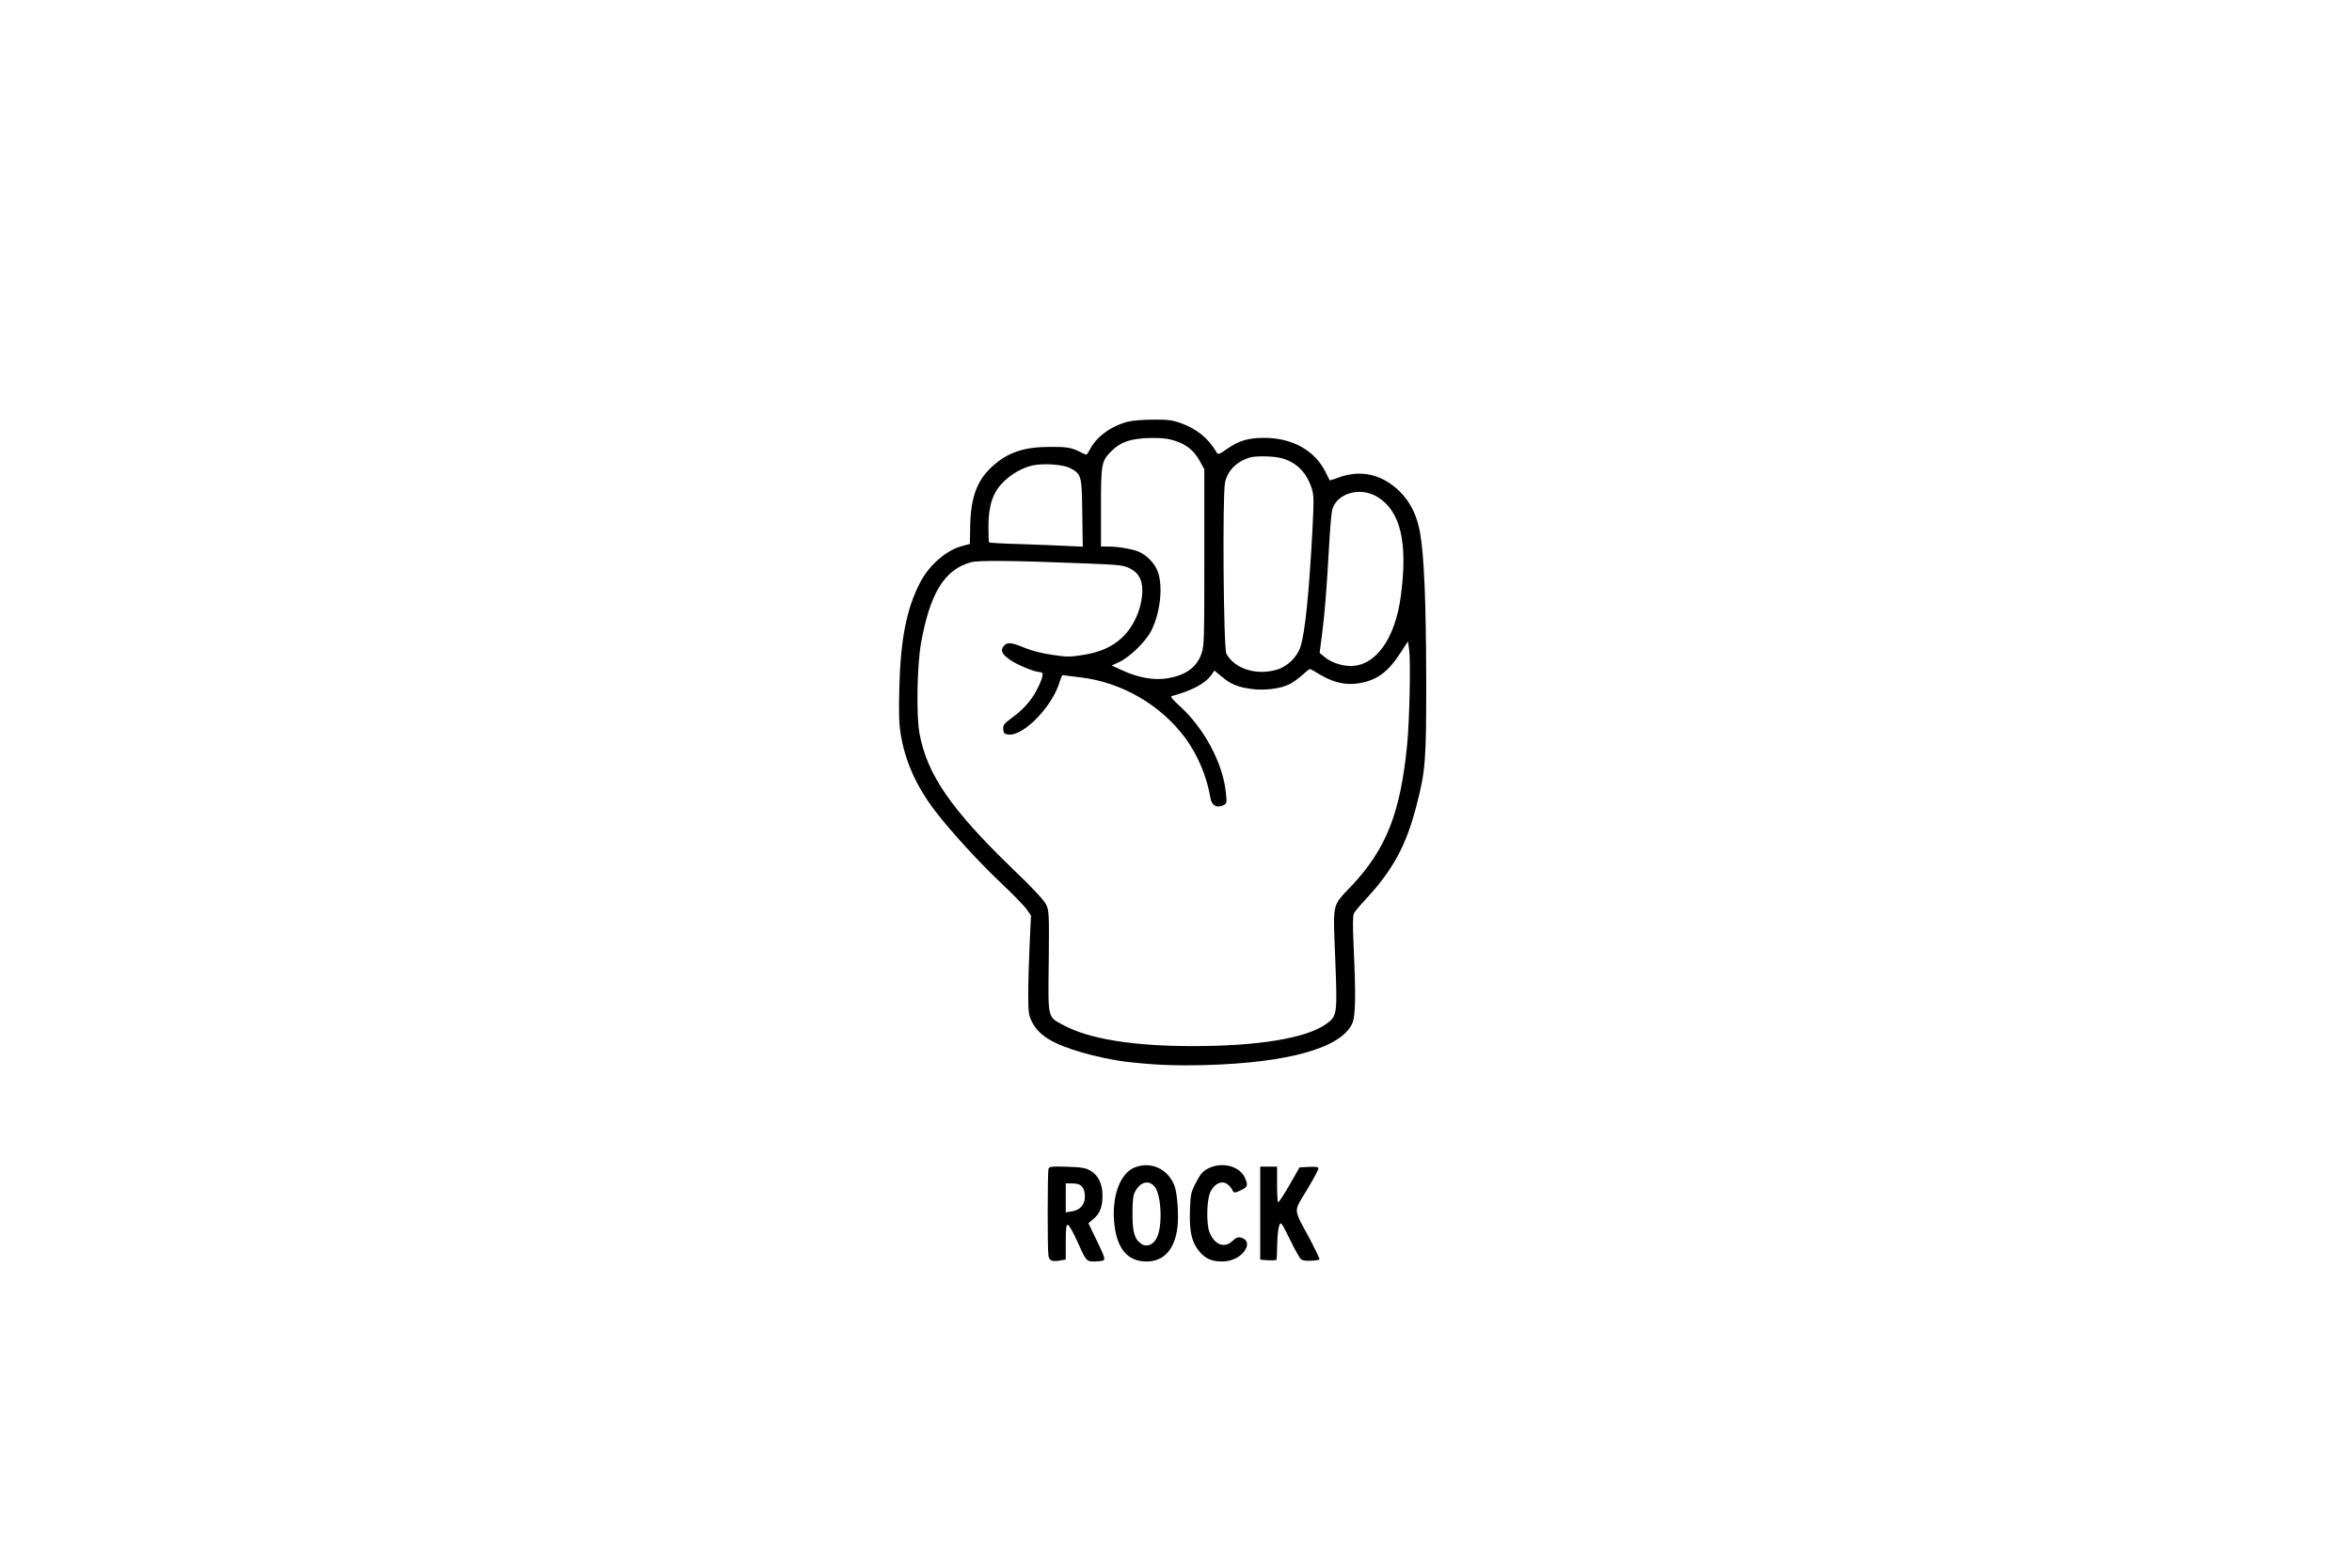 <?xml version="1.0" standalone="no"?>
<!DOCTYPE svg PUBLIC "-//W3C//DTD SVG 20010904//EN"
 "http://www.w3.org/TR/2001/REC-SVG-20010904/DTD/svg10.dtd">
<svg version="1.0" xmlns="http://www.w3.org/2000/svg"
 width="1536pt" height="1024pt" viewBox="0 0 1536 1024"
 preserveAspectRatio="xMidYMid meet">

<g transform="translate(0,1024) scale(0.1,-0.1)"
fill="#000000" stroke="none">
<path d="M7363 7485 c-111 -30 -204 -99 -247 -184 -9 -17 -19 -31 -22 -31 -2
0 -21 8 -42 19 -56 28 -87 33 -202 32 -165 -1 -270 -37 -369 -127 -100 -91
-141 -200 -145 -388 l-2 -119 -45 -12 c-106 -26 -221 -125 -280 -240 -89 -172
-128 -371 -136 -690 -4 -175 -2 -239 11 -311 30 -173 103 -334 223 -491 97
-128 292 -341 435 -475 74 -70 148 -146 163 -168 l28 -40 -9 -193 c-5 -105 -9
-250 -9 -322 0 -116 3 -135 23 -177 45 -91 136 -147 326 -202 87 -26 207 -51
281 -60 184 -22 324 -28 525 -23 544 15 889 112 961 272 22 47 24 185 9 504
-6 139 -6 200 2 215 6 12 40 53 76 91 178 192 265 351 332 611 60 230 65 300
64 834 -1 502 -14 804 -40 950 -20 113 -63 201 -134 271 -116 113 -256 144
-404 88 -28 -10 -51 -18 -52 -16 -1 1 -14 26 -28 55 -71 141 -217 222 -401
222 -103 0 -165 -19 -240 -71 -54 -38 -60 -40 -70 -24 -53 92 -129 154 -233
191 -56 20 -86 24 -182 23 -66 0 -137 -6 -167 -14z m313 -125 c76 -26 122 -64
159 -131 l30 -54 0 -575 c0 -532 -1 -579 -18 -628 -32 -92 -103 -143 -225
-163 -86 -14 -188 4 -292 52 l-70 32 48 22 c71 33 175 135 211 206 64 128 79
316 34 404 -24 46 -64 86 -109 108 -37 19 -139 37 -206 37 l-48 0 0 255 c0
282 3 301 63 363 63 66 136 90 268 91 70 1 111 -4 155 -19z m698 -114 c96 -29
158 -92 192 -195 15 -46 15 -73 5 -273 -22 -414 -48 -669 -78 -762 -22 -68
-85 -130 -154 -150 -133 -40 -276 5 -330 104 -19 33 -26 1033 -9 1117 17 79
74 137 160 164 42 13 164 10 214 -5z m-1389 -62 c78 -40 80 -48 83 -295 l3
-220 -103 5 c-57 3 -193 8 -303 12 -110 3 -202 8 -205 11 -3 2 -5 48 -5 101 0
137 28 224 94 290 52 54 129 98 195 112 70 15 197 6 241 -16z m2011 -190 c151
-93 199 -298 152 -649 -37 -277 -164 -455 -327 -455 -60 0 -129 23 -170 58
l-33 27 16 125 c18 140 30 292 46 580 6 107 15 211 20 230 29 109 184 153 296
84z m-1911 -434 c227 -9 254 -12 294 -33 55 -27 81 -73 81 -142 0 -115 -56
-243 -139 -316 -64 -57 -138 -89 -247 -107 -87 -14 -105 -14 -205 1 -68 10
-137 28 -181 47 -85 35 -109 37 -132 11 -25 -28 -13 -55 40 -91 47 -33 162
-80 194 -80 27 0 25 -23 -6 -90 -37 -81 -91 -146 -167 -202 -61 -46 -68 -54
-65 -82 3 -27 7 -31 35 -34 99 -10 286 184 334 346 7 23 15 42 18 42 3 0 58
-7 122 -15 267 -33 520 -180 679 -395 82 -111 141 -251 165 -393 8 -47 41 -67
81 -48 26 12 27 13 20 80 -18 195 -144 430 -311 578 -37 33 -53 54 -44 56 129
34 220 82 259 137 l21 30 47 -39 c59 -50 103 -68 192 -81 85 -12 193 1 251 31
23 11 60 38 84 60 23 21 45 39 49 39 4 0 36 -17 71 -39 84 -50 167 -68 250
-54 118 20 188 72 270 197 l50 77 8 -58 c10 -72 2 -458 -13 -613 -44 -451
-137 -687 -368 -931 -124 -131 -117 -98 -102 -473 14 -366 13 -372 -60 -425
-128 -92 -441 -144 -870 -144 -393 0 -682 47 -849 139 -100 54 -97 36 -92 415
3 316 2 330 -18 372 -14 28 -87 107 -223 237 -398 385 -554 612 -603 879 -22
119 -16 443 10 591 59 326 152 478 324 527 50 14 267 12 746 -7z"/>
<path d="M7403 2611 c-95 -44 -147 -203 -124 -380 20 -154 90 -231 209 -231
112 0 183 78 201 220 10 78 0 227 -19 275 -43 113 -161 164 -267 116z m139
-124 c42 -54 51 -252 14 -329 -23 -49 -66 -67 -102 -43 -44 29 -59 77 -58 200
0 84 4 117 17 142 35 65 91 78 129 30z"/>
<path d="M7889 2607 c-36 -19 -50 -36 -79 -92 -33 -64 -35 -74 -39 -186 -4
-137 12 -204 62 -264 38 -46 81 -65 149 -65 64 0 123 31 151 77 22 38 11 69
-29 79 -19 5 -32 0 -53 -20 -54 -52 -118 -29 -152 54 -22 55 -19 215 6 265 26
52 68 74 104 54 14 -8 30 -25 36 -37 12 -26 17 -27 60 -6 43 20 47 32 25 81
-34 77 -152 107 -241 60z"/>
<path d="M6847 2604 c-6 -25 -7 -532 0 -566 6 -33 23 -40 74 -32 l39 7 0 113
c0 88 3 114 13 114 7 0 33 -44 57 -97 63 -141 65 -143 115 -143 24 0 50 3 58
6 18 6 12 23 -55 161 l-40 83 32 27 c43 36 60 79 60 155 0 76 -28 132 -80 162
-29 17 -56 22 -152 25 -106 3 -116 1 -121 -15z m219 -115 c13 -14 19 -36 19
-65 0 -54 -32 -89 -87 -97 l-38 -6 0 95 0 94 43 0 c32 0 49 -6 63 -21z"/>
<path d="M8230 2316 l0 -304 51 -4 c28 -1 53 0 55 3 2 3 4 49 5 101 1 53 7
108 13 123 11 27 13 24 68 -87 30 -63 63 -121 71 -130 11 -11 31 -15 67 -13
28 1 53 5 57 8 3 3 -26 63 -63 134 -111 206 -108 172 -20 319 42 70 76 133 76
141 0 11 -14 13 -62 11 l-61 -3 -67 -117 c-37 -65 -70 -114 -74 -111 -3 4 -6
57 -6 120 l0 113 -55 0 -55 0 0 -304z"/>
</g>
</svg>
